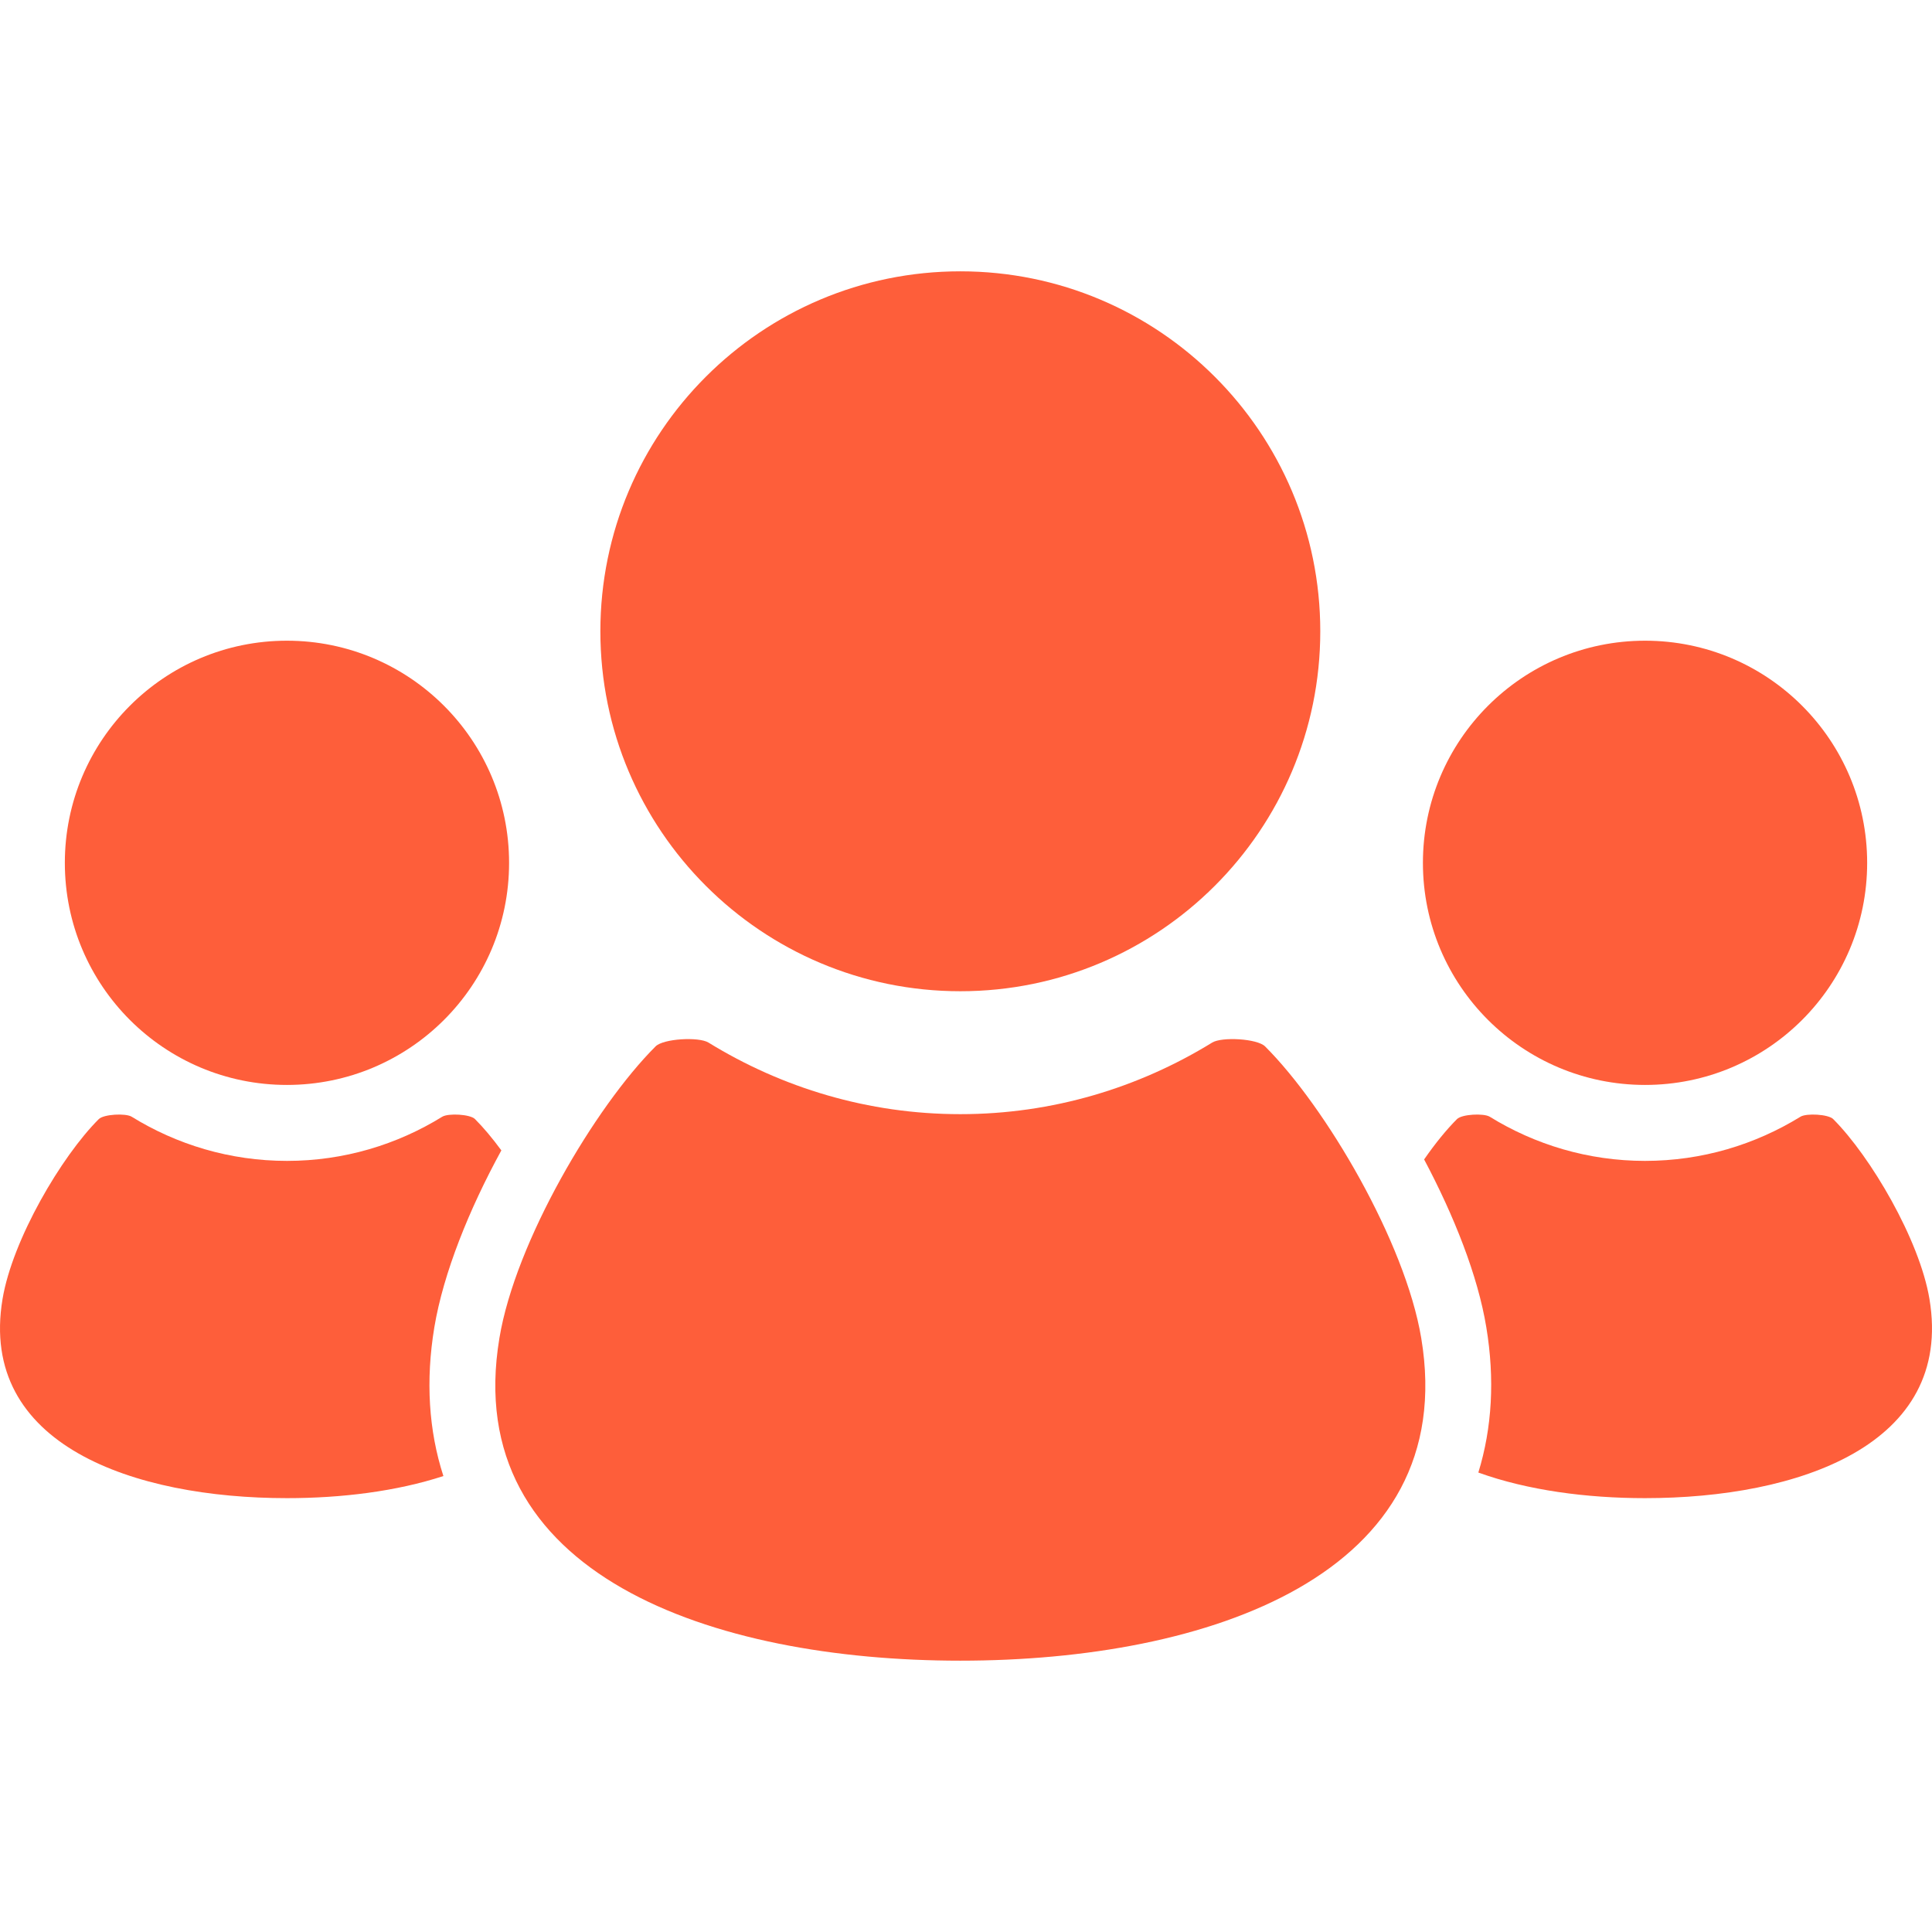 <svg width="16" height="16" viewBox="0 0 16 16" fill="none" xmlns="http://www.w3.org/2000/svg">
<g clip-path="url(#clip0_1049_11)">
<path d="M13.624 8.985C14.64 8.985 15.463 8.162 15.463 7.146C15.463 6.13 14.64 5.306 13.624 5.306C12.608 5.306 11.784 6.13 11.784 7.146C11.784 8.162 12.608 8.985 13.624 8.985Z" fill="#FE5E3A"/>
<path d="M15.979 10.758C15.897 10.266 15.49 9.576 15.182 9.268C15.141 9.227 14.96 9.218 14.911 9.248C14.536 9.479 14.096 9.614 13.623 9.614C13.152 9.614 12.711 9.479 12.337 9.248C12.287 9.218 12.106 9.227 12.066 9.268C11.98 9.354 11.886 9.469 11.794 9.602C12.042 10.069 12.239 10.565 12.309 10.992C12.38 11.42 12.357 11.825 12.243 12.195C12.65 12.342 13.139 12.407 13.623 12.407C14.888 12.407 16.181 11.969 15.979 10.758Z" fill="#FE5E3A"/>
<path d="M7.953 8.209C9.599 8.209 10.934 6.874 10.934 5.228C10.934 3.582 9.599 2.247 7.953 2.247C6.307 2.247 4.972 3.582 4.972 5.228C4.972 6.874 6.307 8.209 7.953 8.209Z" fill="#FE5E3A"/>
<path d="M10.477 8.666C10.412 8.601 10.119 8.585 10.039 8.634C9.431 9.008 8.718 9.227 7.953 9.227C7.188 9.227 6.475 9.008 5.867 8.634C5.787 8.585 5.493 8.601 5.429 8.666C4.928 9.166 4.268 10.284 4.136 11.081C3.808 13.044 5.905 13.753 7.953 13.753C10.001 13.753 12.098 13.044 11.77 11.081C11.637 10.284 10.978 9.166 10.477 8.666Z" fill="#FE5E3A"/>
<path d="M2.376 8.985C3.392 8.985 4.216 8.162 4.216 7.146C4.216 6.13 3.392 5.306 2.376 5.306C1.36 5.306 0.537 6.13 0.537 7.146C0.537 8.162 1.36 8.985 2.376 8.985Z" fill="#FE5E3A"/>
<path d="M3.597 10.992C3.672 10.543 3.885 10.015 4.152 9.527C4.077 9.425 4.003 9.337 3.934 9.268C3.894 9.227 3.713 9.218 3.663 9.248C3.289 9.479 2.849 9.614 2.377 9.614C1.904 9.614 1.464 9.479 1.09 9.248C1.041 9.218 0.859 9.227 0.818 9.268C0.509 9.576 0.103 10.266 0.021 10.758C-0.181 11.969 1.112 12.407 2.377 12.407C2.828 12.407 3.283 12.351 3.672 12.224C3.55 11.847 3.524 11.433 3.597 10.992Z" fill="#FE5E3A"/>
</g>
<defs>
<clipPath id="clip0_1049_11">
<rect width="16" height="16" fill="white"/>
</clipPath>
</defs>
</svg>
